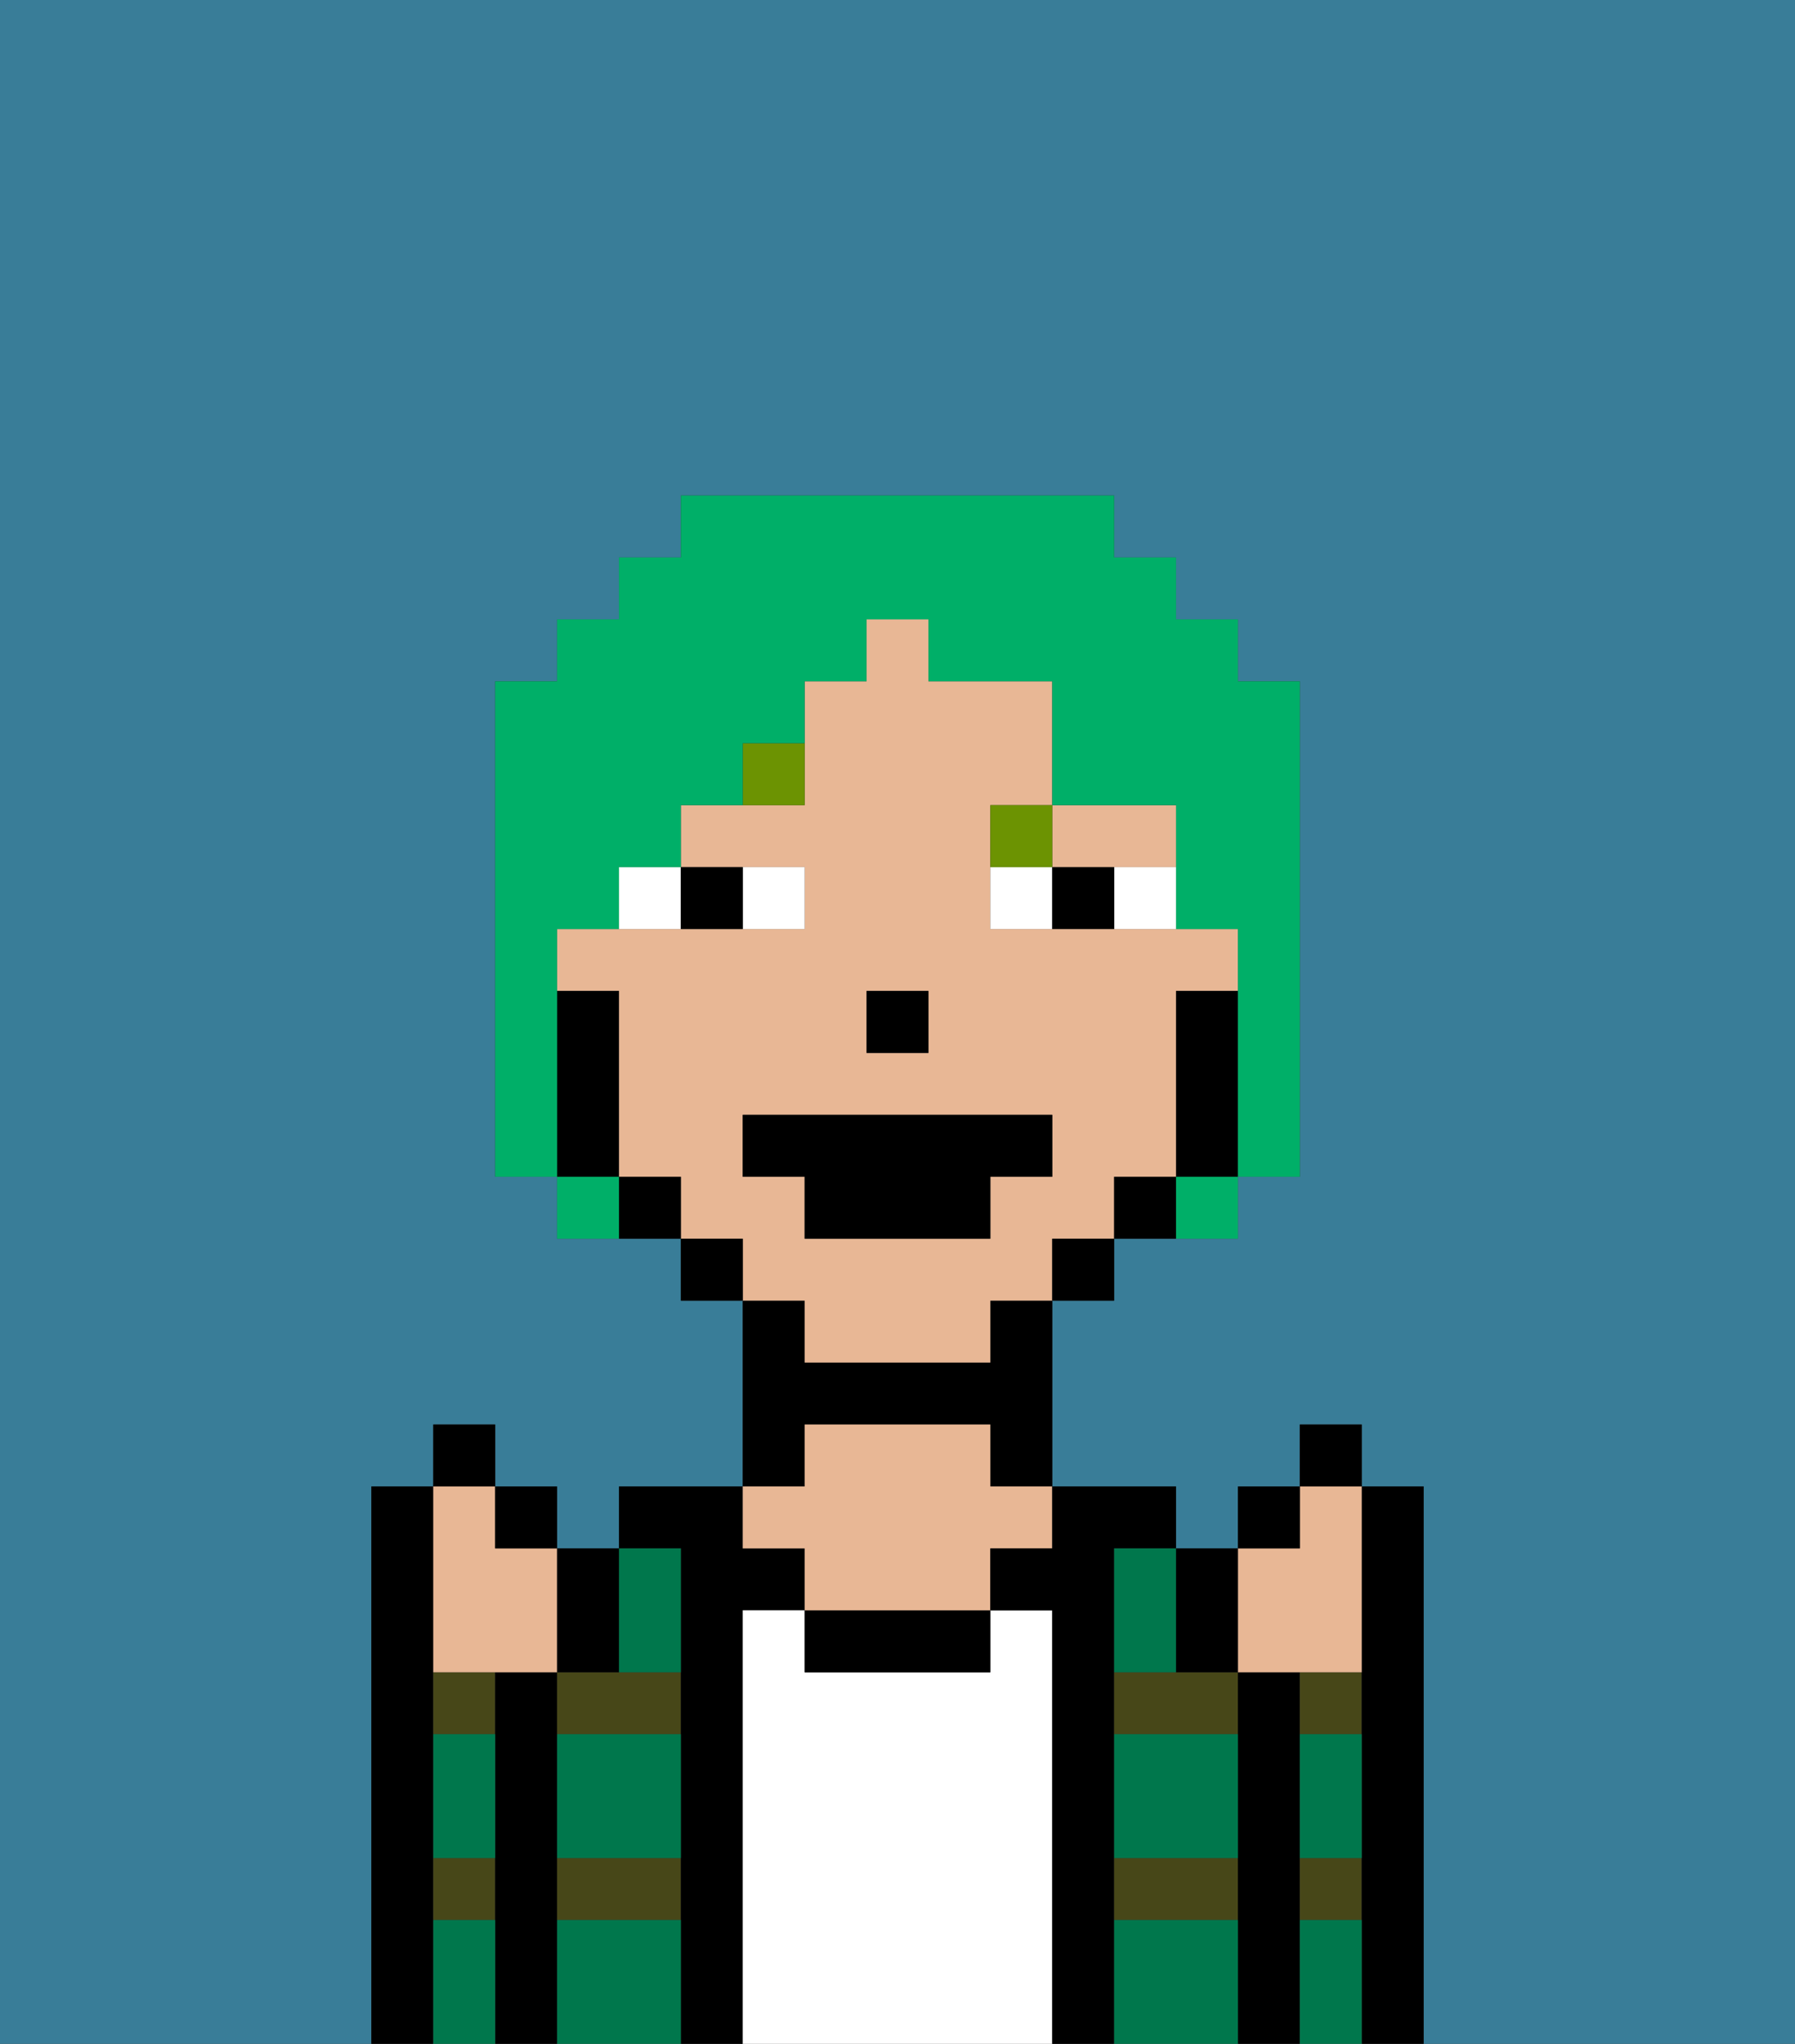 <svg xmlns="http://www.w3.org/2000/svg" viewBox="0 0 29 33"><rect x="0" y="0" width="29" height="33" fill="#333333" stroke="none"/><defs><style>polygon,rect,path{shape-rendering:crispedges;}.oa183-1{fill:#397d98;}.oa183-2{fill:#000000;}.oa183-3{fill:#474718;}.oa183-4{fill:#ffffff;}.oa183-5{fill:#e8b795;}.oa183-6{fill:#00774c;}.oa183-7{fill:#ffffff;}.oa183-8{fill:#6c9302;}.oa183-9{fill:#00af68;}</style></defs><path class="oa183-1" d="M0,33H6V24H7V23H8v1H9v1h1V24h2V21H11V20H9V19H8V11H9V10h1V9h1V8h7V9h1v1h1v1h1v8H20v1H18v1H17v3h2v1h1V24h1V23h1v1h1v9h6V0H0Z"/><path class="oa183-2" d="M7,30V24H6v9H7V30Z"/><path class="oa183-3" d="M7,28H8V27H7Z"/><path class="oa183-3" d="M7,31H8V30H7Z"/><path class="oa183-2" d="M9,30V27H8v6H9V30Z"/><path class="oa183-3" d="M9,31h2V30H9Z"/><path class="oa183-3" d="M9,27v1h2V27H9Z"/><path class="oa183-2" d="M12,26h1V25H12V24H10v1h1v8h1V26Z"/><path class="oa183-4" d="M17,26H16v1H13V26H12v7h5V26Z"/><path class="oa183-2" d="M13,23h3v1h1V21H16v1H13V21H12v3h1Z"/><path class="oa183-2" d="M13,26v1h3V26H13Z"/><path class="oa183-5" d="M13,25v1h3V25h1V24H16V23H13v1H12v1Z"/><path class="oa183-2" d="M18,30V25h1V24H17v1H16v1h1v7h1V30Z"/><path class="oa183-3" d="M18,27v1h2V27H18Z"/><path class="oa183-3" d="M18,31h2V30H18Z"/><path class="oa183-2" d="M21,30V27H20v6h1V30Z"/><path class="oa183-3" d="M21,31h1V30H21Z"/><path class="oa183-3" d="M21,28h1V27H21Z"/><path class="oa183-2" d="M23,24H22v9h1V24Z"/><path class="oa183-6" d="M9,31v2h2V31Z"/><path class="oa183-6" d="M18,31v2h2V31Z"/><path class="oa183-6" d="M18,29v1h2V28H18Z"/><path class="oa183-6" d="M9,29v1h2V28H9Z"/><path class="oa183-6" d="M18,26v1h1V25H18Z"/><path class="oa183-6" d="M11,27V25H10v2Z"/><path class="oa183-6" d="M7,29v1H8V28H7Z"/><path class="oa183-6" d="M7,31v2H8V31Z"/><path class="oa183-6" d="M21,31v2h1V31Z"/><path class="oa183-6" d="M21,29v1h1V28H21Z"/><path class="oa183-5" d="M18,14h1V13H17v1Z"/><path class="oa183-5" d="M13,22h3V21h1V20h1V19h1V16h1V15H16V13h1V11H15V10H14v1H13v2H11v1h2v1H9v1h1v3h1v1h1v1h1Zm1-6h1v1H14Zm-2,3V18h5v1H16v1H13V19Z"/><path class="oa183-2" d="M20,16H19v3h1V16Z"/><path class="oa183-2" d="M18,19v1h1V19Z"/><rect class="oa183-2" x="17" y="20" width="1" height="1"/><rect class="oa183-2" x="11" y="20" width="1" height="1"/><path class="oa183-2" d="M10,19v1h1V19Z"/><path class="oa183-2" d="M10,18V16H9v3h1Z"/><rect class="oa183-2" x="14" y="16" width="1" height="1"/><path class="oa183-7" d="M13,15V14H12v1Z"/><path class="oa183-7" d="M10,15h1V14H10Z"/><path class="oa183-7" d="M18,14v1h1V14Z"/><path class="oa183-7" d="M16,14v1h1V14Z"/><path class="oa183-2" d="M12,15V14H11v1Z"/><path class="oa183-2" d="M17,14v1h1V14Z"/><path class="oa183-8" d="M12,13h1V12H12Z"/><path class="oa183-8" d="M17,13H16v1h1Z"/><polygon class="oa183-2" points="13 20 16 20 16 19 17 19 17 18 12 18 12 19 13 19 13 20"/><path class="oa183-5" d="M21,27h1V24H21v1H20v2Z"/><path class="oa183-2" d="M20,27V25H19v2Z"/><rect class="oa183-2" x="20" y="24" width="1" height="1"/><rect class="oa183-2" x="21" y="23" width="1" height="1"/><path class="oa183-5" d="M7,27H9V25H8V24H7v3Z"/><path class="oa183-2" d="M10,27V25H9v2Z"/><rect class="oa183-2" x="8" y="24" width="1" height="1"/><rect class="oa183-2" x="7" y="23" width="1" height="1"/><path class="oa183-9" d="M9,16V15h1V14h1V13h1V12h1V11h1V10h1v1h2v2h2v2h1v4h1V11H20V10H19V9H18V8H11V9H10v1H9v1H8v8H9V16Z"/><path class="oa183-9" d="M9,19v1h1V19Z"/><path class="oa183-9" d="M19,20h1V19H19Z"/></svg>